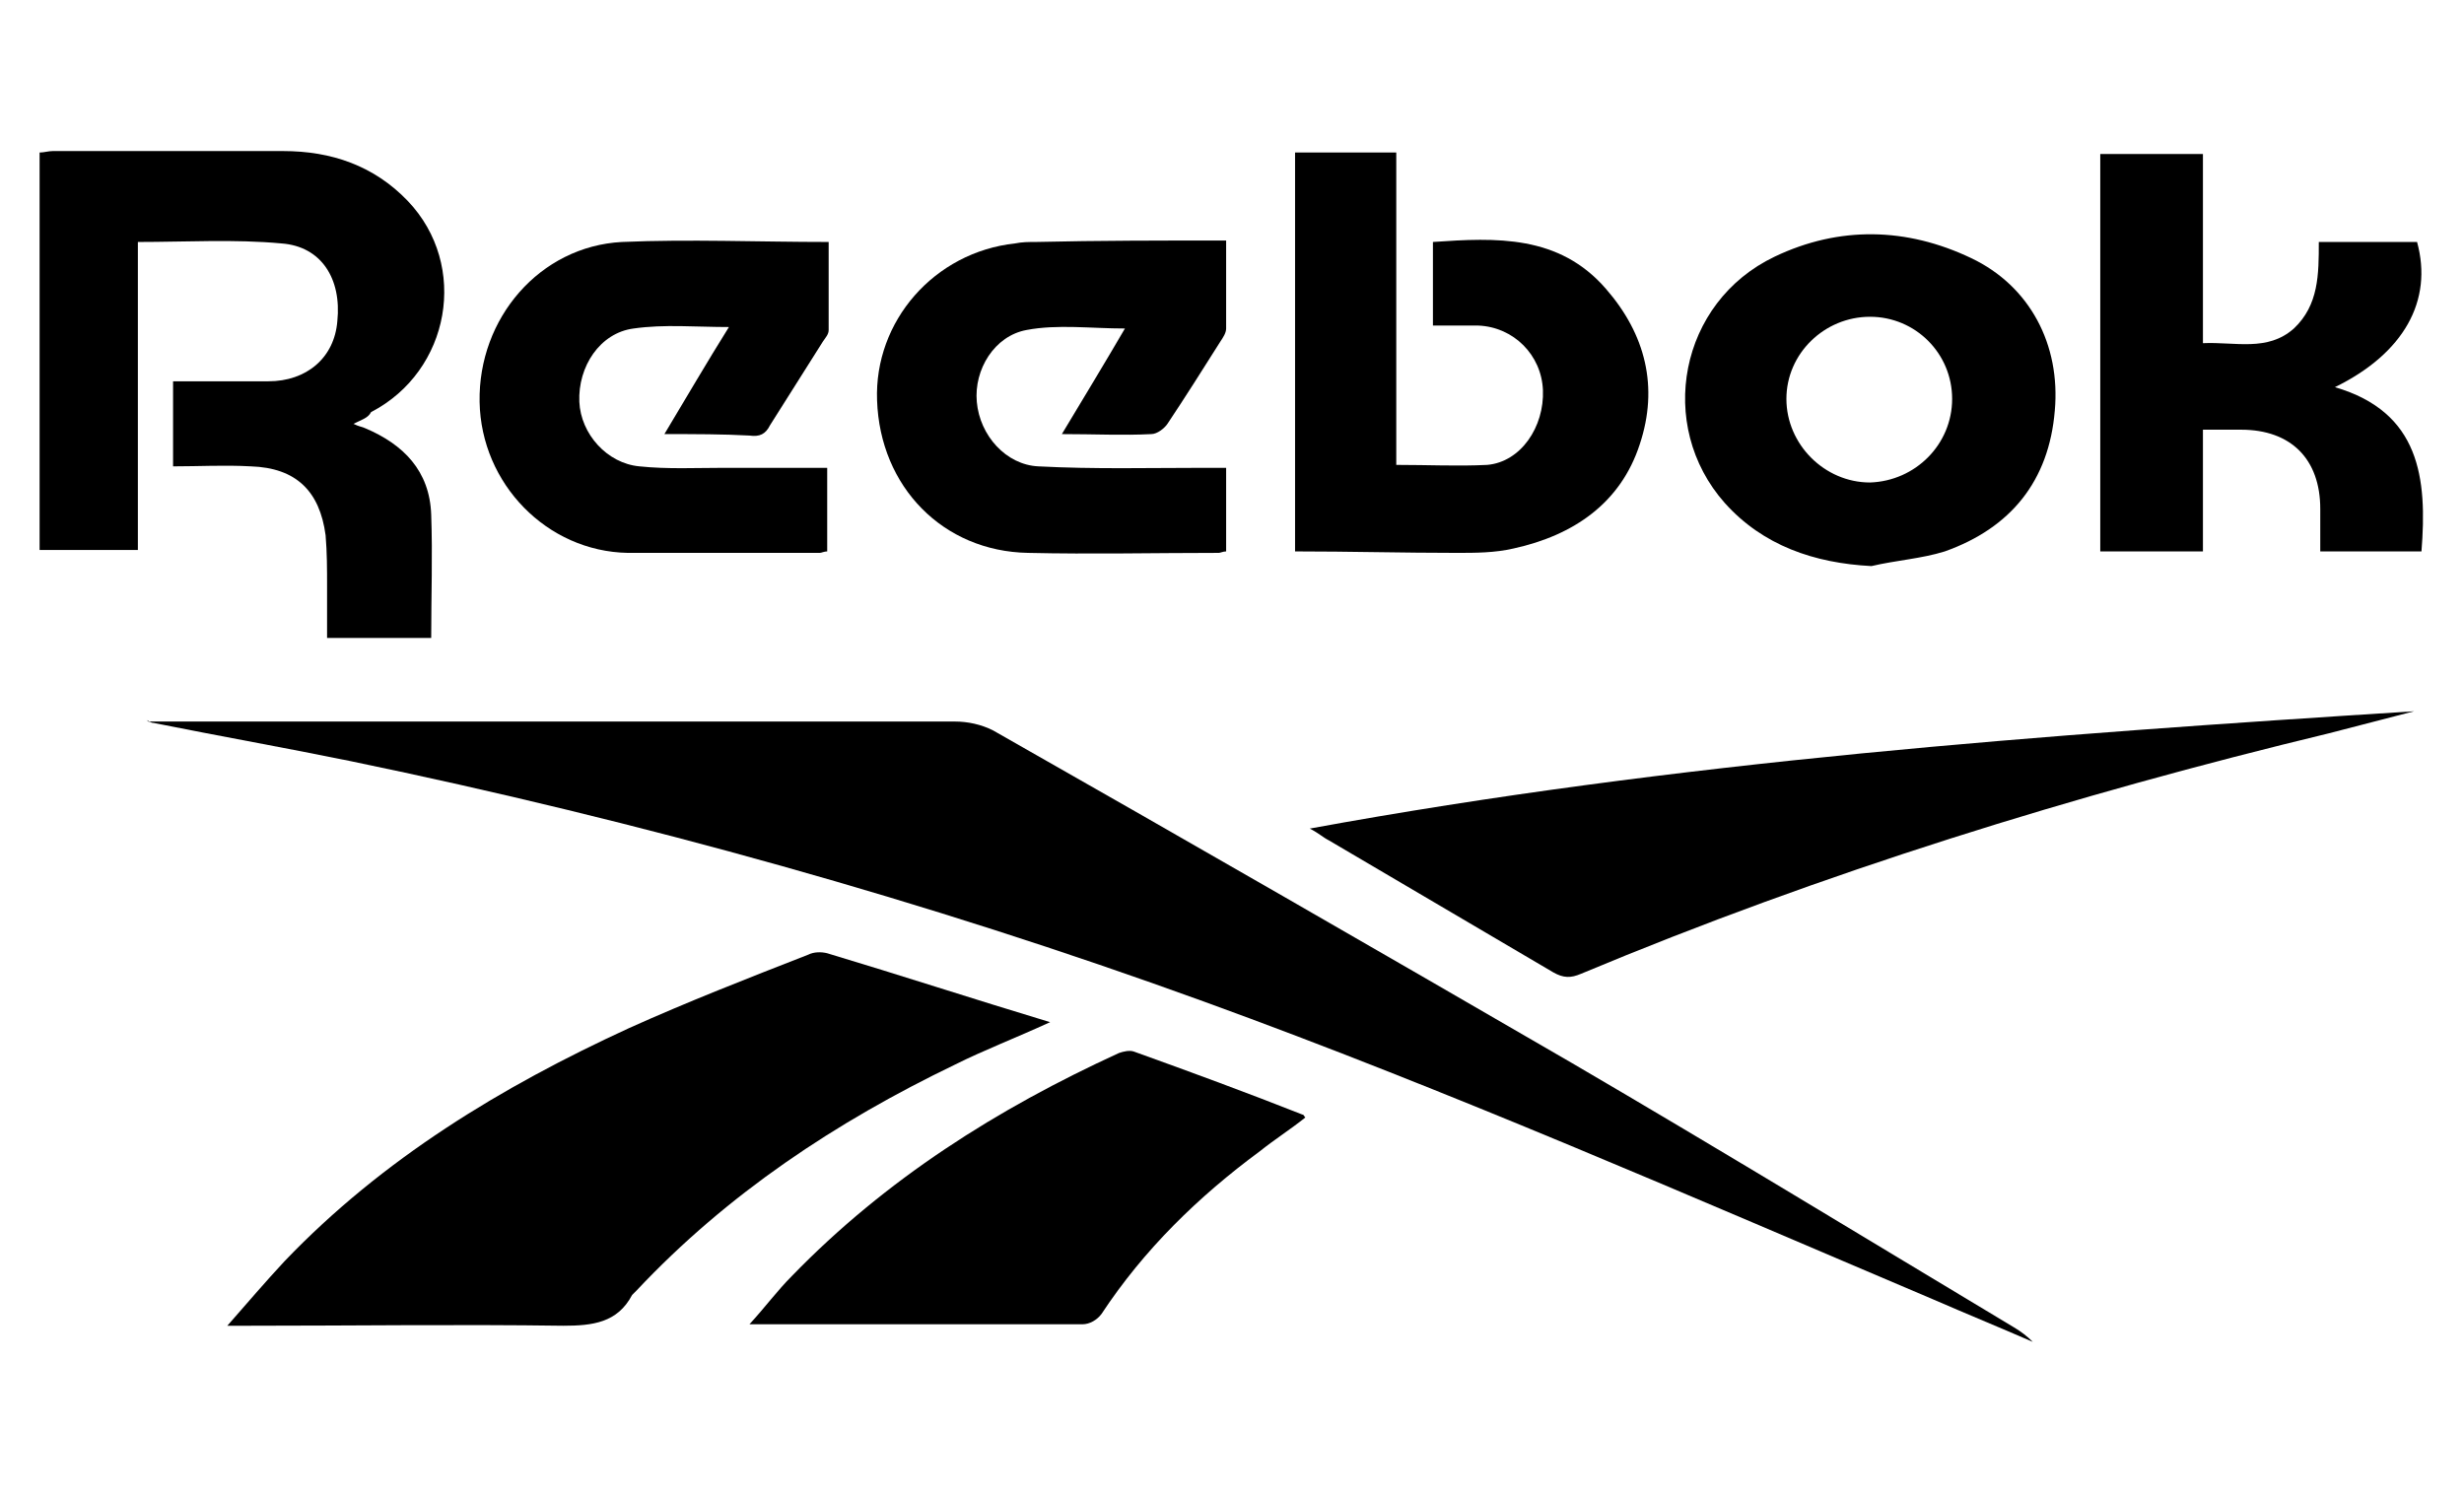 <?xml version="1.0" encoding="utf-8"?>
<!-- Generator: Adobe Illustrator 24.2.0, SVG Export Plug-In . SVG Version: 6.00 Build 0)  -->
<svg version="1.1" id="Layer_1" xmlns="http://www.w3.org/2000/svg" xmlns:xlink="http://www.w3.org/1999/xlink" x="0px" y="0px"
	 viewBox="0 0 168 102" style="enable-background:new 0 0 168 102;" xml:space="preserve">
<g>
	<path d="M10.2,49.2c0.3,0,0.7,0,1,0c18,0,35.9,0,53.9,0c0.9,0,1.8,0.2,2.6,0.6c13.2,7.5,26.4,15.1,39.5,22.7
		c10.1,5.9,20.1,12,30.1,18c0.5,0.3,0.9,0.6,1.3,1c-2.3-1-4.5-1.9-6.8-2.9c-16.5-7-32.9-14.2-49.7-20.3c-19-6.9-38.4-12.3-58.2-16.4
		c-4.4-0.9-8.9-1.7-13.4-2.6c-0.2,0-0.3-0.1-0.5-0.2C10.2,49.3,10.2,49.2,10.2,49.2z"/>
	<path d="M71.6,69.7c-2.4,1.1-4.5,1.9-6.5,2.9C57,76.5,49.6,81.4,43.4,88c-0.1,0.1-0.2,0.2-0.3,0.3c-1,1.9-2.7,2.1-4.7,2.1
		c-7.1-0.1-14.3,0-21.4,0c-0.4,0-0.8,0-1.5,0c1.4-1.6,2.6-3,3.9-4.4c6.7-7,14.8-11.9,23.5-15.9c4-1.8,8.1-3.4,12.2-5
		c0.4-0.2,0.9-0.2,1.3-0.1C61.4,66.5,66.3,68.1,71.6,69.7z"/>
	<path d="M24.1,28.9c0.4,0.2,0.6,0.2,0.8,0.3c2.6,1.1,4.4,2.9,4.5,5.9c0.1,2.8,0,5.5,0,8.4c-2.3,0-4.6,0-7.1,0c0-1.2,0-2.4,0-3.5
		c0-1.2,0-2.3-0.1-3.5c-0.4-3-2-4.6-5.1-4.7c-1.8-0.1-3.5,0-5.3,0c0-2,0-3.8,0-5.8c2.2,0,4.4,0,6.5,0c2.6,0,4.5-1.6,4.7-4.1
		c0.3-2.9-1.1-5.1-3.8-5.3c-3.2-0.3-6.5-0.1-9.8-0.1c0,7,0,14,0,21c-2.3,0-4.5,0-6.7,0c0-9,0-18,0-27.1c0.3,0,0.6-0.1,0.9-0.1
		c5.2,0,10.5,0,15.7,0c3.3,0,6.2,1,8.5,3.4c4.2,4.4,2.9,11.6-2.5,14.4C25.1,28.5,24.7,28.6,24.1,28.9z"/>
	<path d="M89.3,56.5c25.1-4.6,50.1-6.4,75.3-8c-1.9,0.5-3.9,1-5.8,1.5c-17.4,4.2-34.5,9.5-51,16.4c-0.7,0.3-1.2,0.3-1.9-0.1
		c-5.1-3-10.2-6-15.3-9C90.2,57.1,89.9,56.8,89.3,56.5z"/>
	<path d="M88.3,37.6c0-9.1,0-18.1,0-27.2c2.3,0,4.5,0,6.9,0c0,7.1,0,14.1,0,21.3c2.2,0,4.2,0.1,6.2,0c2.3-0.2,3.9-2.6,3.8-5.1
		c-0.1-2.4-2-4.3-4.4-4.4c-1,0-2,0-3.1,0c0-1.9,0-3.8,0-5.7c4.3-0.3,8.6-0.5,11.8,3.2c2.7,3.1,3.6,6.7,2.3,10.6
		c-1.3,4-4.5,6.2-8.6,7.1c-1.3,0.3-2.6,0.3-3.9,0.3C95.7,37.7,92,37.6,88.3,37.6z"/>
	<path d="M150.2,37.6c-2.5,0-4.7,0-7,0c0-9,0-18,0-27.1c2.3,0,4.6,0,7,0c0,4.2,0,8.5,0,12.9c2.2-0.1,4.4,0.6,6.2-1
		c1.7-1.6,1.7-3.7,1.7-5.9c2.3,0,4.5,0,6.7,0c1.1,4-0.9,7.6-5.6,9.9c5.8,1.7,6.3,6.2,5.9,11.2c-2.2,0-4.4,0-6.9,0c0-1,0-1.9,0-2.9
		c0-3.4-2-5.4-5.4-5.4c-0.8,0-1.7,0-2.6,0C150.2,32,150.2,34.7,150.2,37.6z"/>
	<path d="M89,76.2c-1,0.8-2.1,1.5-3.1,2.3c-4.2,3.1-7.9,6.7-10.8,11.1c-0.3,0.4-0.8,0.7-1.3,0.7c-7.3,0-14.6,0-21.9,0
		c-0.2,0-0.3,0-0.8,0c1.1-1.2,1.9-2.3,2.9-3.3c6.4-6.6,14-11.4,22.3-15.2c0.3-0.1,0.7-0.2,1-0.1c3.9,1.4,7.7,2.8,11.5,4.3
		C88.9,76,88.9,76.1,89,76.2z"/>
	<path d="M45.3,29.6c1.5-2.5,2.9-4.9,4.4-7.3c-2.3,0-4.4-0.2-6.5,0.1c-2.3,0.3-3.8,2.6-3.7,5c0.1,2.2,1.9,4.2,4.1,4.4
		c1.9,0.2,3.9,0.1,5.8,0.1c2.3,0,4.6,0,7,0c0,1.9,0,3.8,0,5.7c-0.2,0-0.4,0.1-0.5,0.1c-4.4,0-8.7,0-13.1,0
		c-5.5-0.1-10-4.7-10.1-10.3c-0.1-5.7,4.1-10.6,9.7-10.9c4.6-0.2,9.3,0,14.1,0c0,2,0,4,0,6c0,0.3-0.2,0.5-0.4,0.8
		c-1.2,1.9-2.4,3.8-3.6,5.7c-0.3,0.6-0.7,0.8-1.4,0.7C49.3,29.6,47.4,29.6,45.3,29.6z"/>
	<path d="M83.6,16.4c0,2.1,0,4,0,6c0,0.3-0.2,0.6-0.4,0.9c-1.2,1.9-2.4,3.8-3.6,5.6c-0.2,0.3-0.7,0.7-1.1,0.7c-1.9,0.1-3.9,0-6.1,0
		c1.5-2.5,2.9-4.8,4.3-7.2c-2.3,0-4.6-0.3-6.7,0.1c-2.2,0.4-3.6,2.7-3.4,4.9c0.2,2.3,2,4.3,4.2,4.4c3.8,0.2,7.6,0.1,11.4,0.1
		c0.5,0,0.9,0,1.4,0c0,2,0,3.8,0,5.7c-0.2,0-0.4,0.1-0.5,0.1c-4.3,0-8.7,0.1-13,0c-5.8-0.1-10.1-4.5-10.3-10.4
		c-0.2-5.4,3.9-10.1,9.4-10.7c0.5-0.1,0.9-0.1,1.4-0.1C74.9,16.4,79.2,16.4,83.6,16.4z"/>
	<path d="M127.6,38.6c-3.9-0.2-7.4-1.4-10-4.3c-4.7-5.3-3.1-13.7,3.4-16.8c4.4-2.1,9-2,13.4,0.1c4,1.9,6.1,5.9,5.7,10.4
		c-0.4,4.8-3,8-7.5,9.6C131,38.1,129.3,38.2,127.6,38.6z M133.1,27.2c0-3.1-2.5-5.6-5.6-5.6c-3.1,0-5.7,2.5-5.7,5.6
		c0,3.1,2.6,5.7,5.7,5.7C130.6,32.8,133.1,30.3,133.1,27.2z"/>
</g>
</svg>
